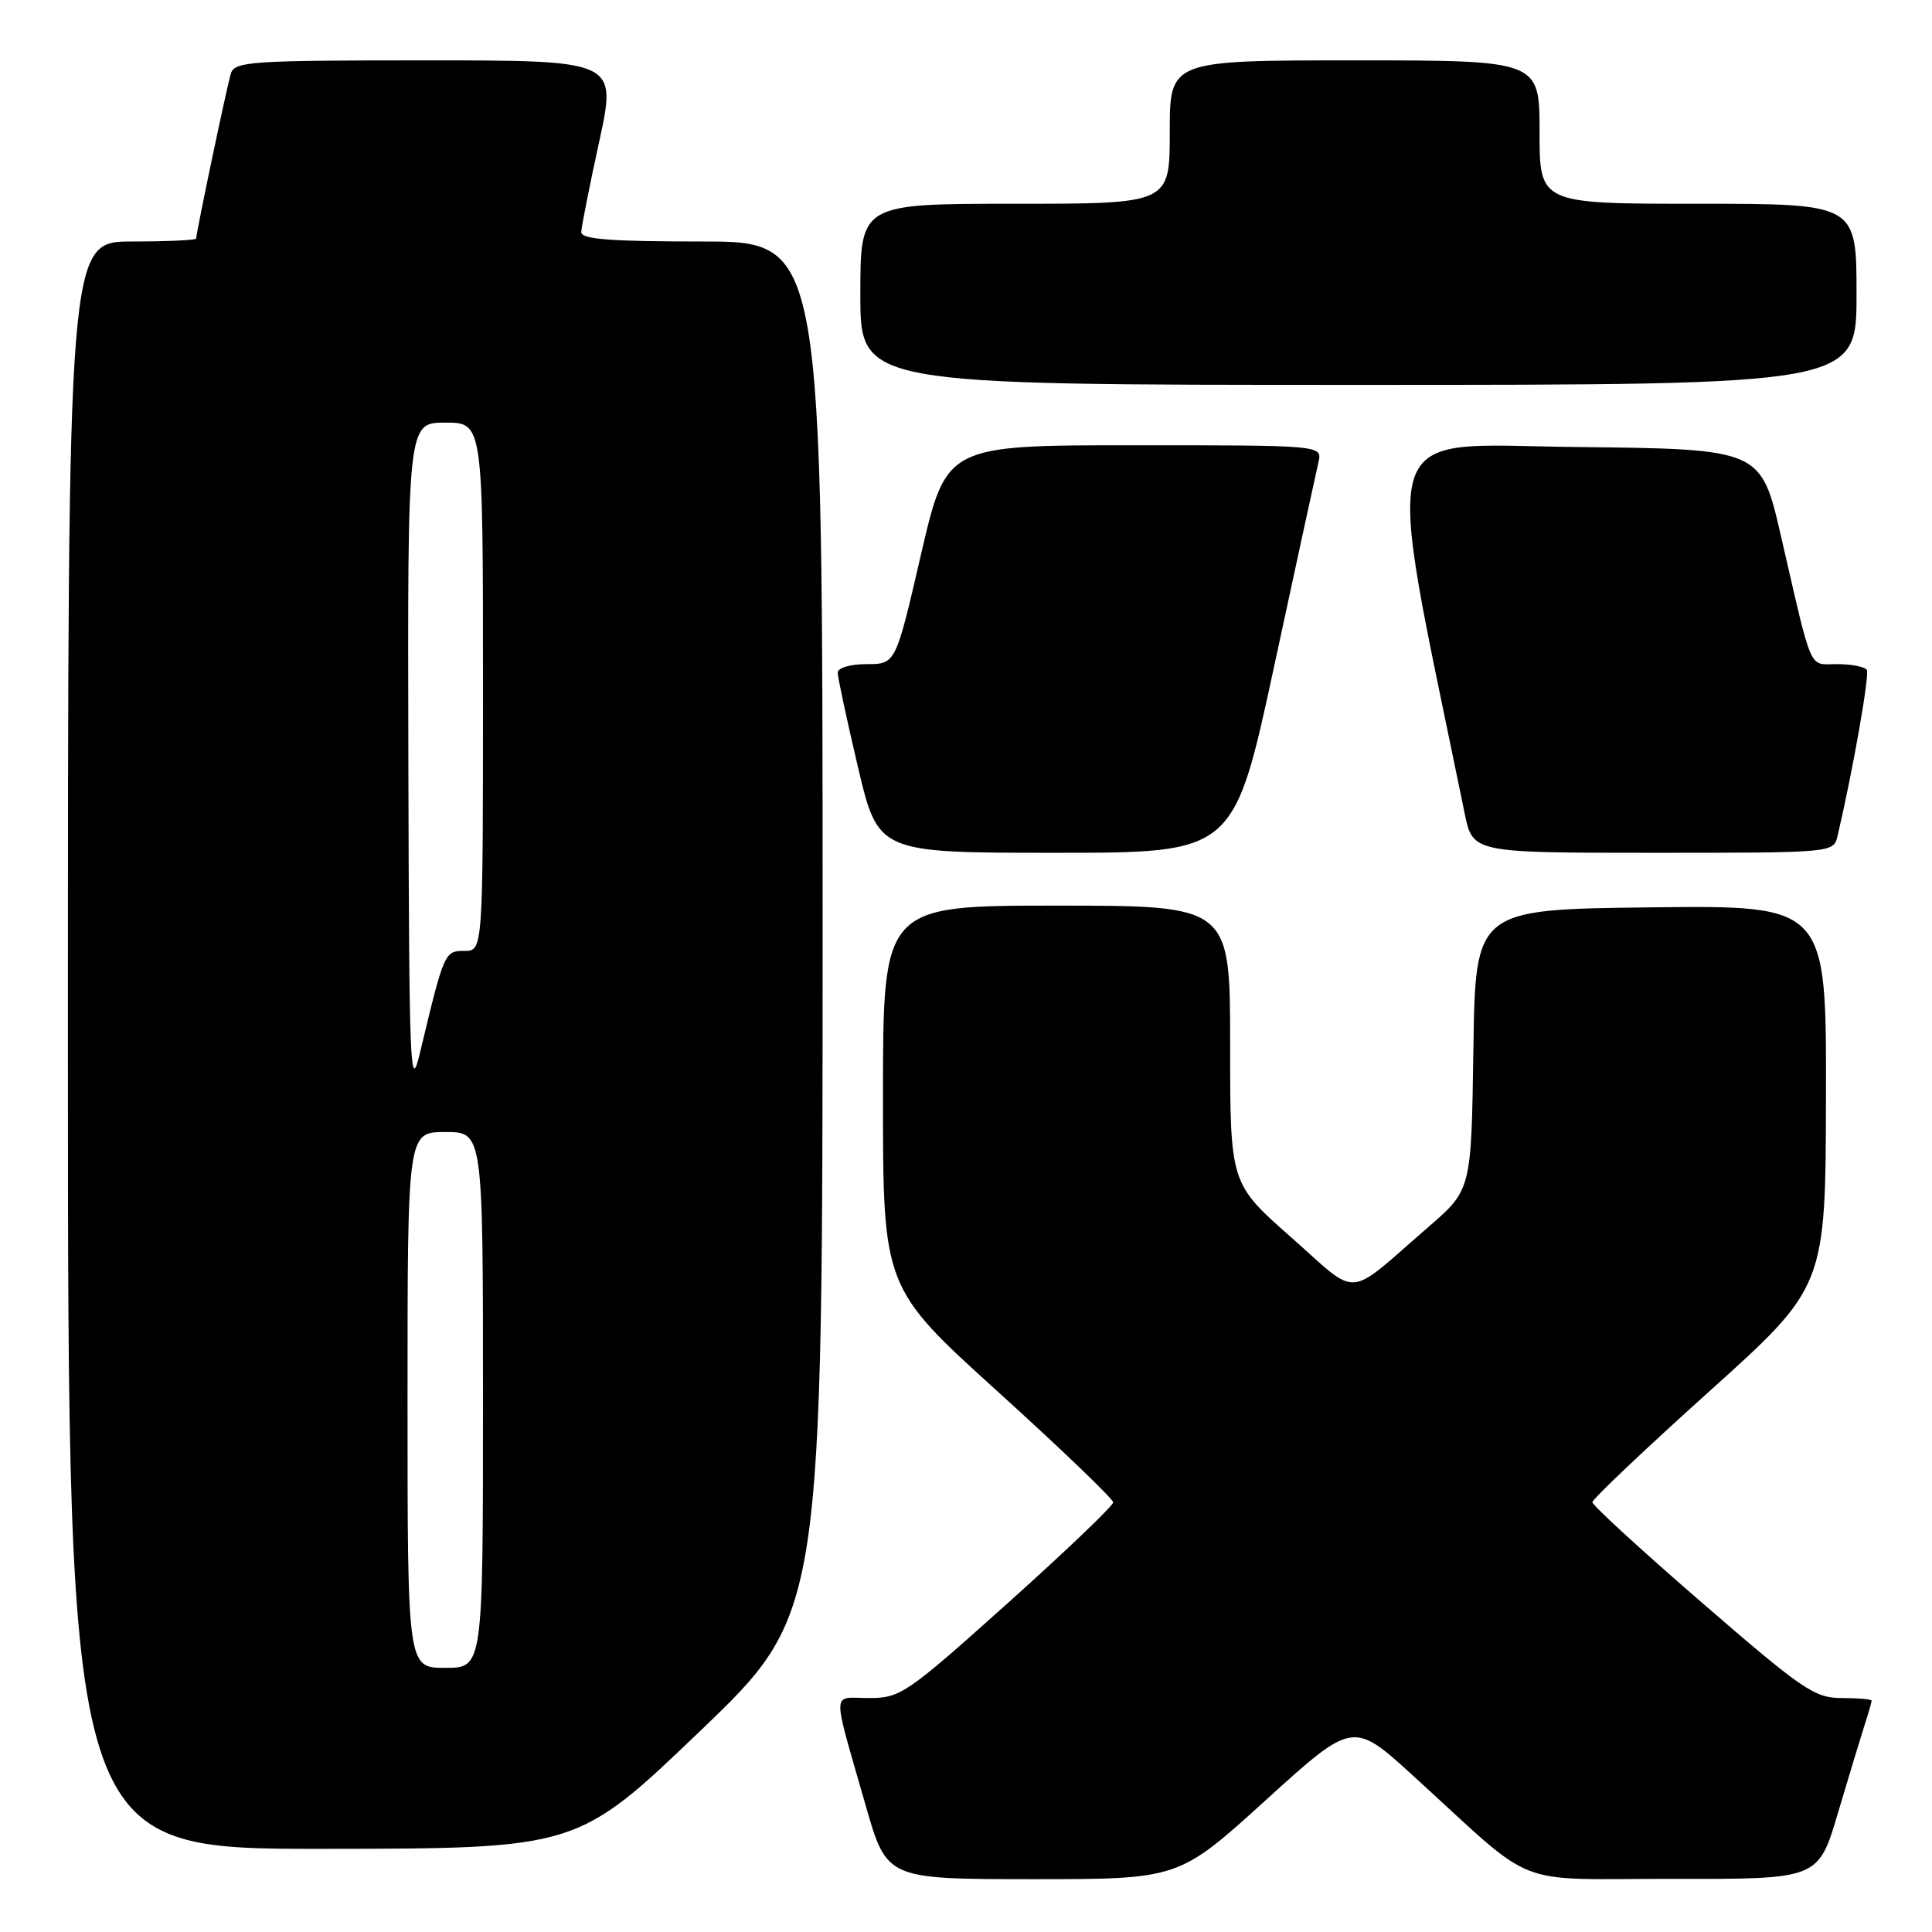 <?xml version="1.0" encoding="UTF-8" standalone="no"?>
<!DOCTYPE svg PUBLIC "-//W3C//DTD SVG 1.1//EN" "http://www.w3.org/Graphics/SVG/1.1/DTD/svg11.dtd" >
<svg xmlns="http://www.w3.org/2000/svg" xmlns:xlink="http://www.w3.org/1999/xlink" version="1.1" viewBox="0 0 256 256">
 <g >
 <path fill="currentColor"
d=" M 167.73 238.52 C 179.28 228.04 179.28 228.04 187.22 235.27 C 204.05 250.59 199.85 248.92 221.72 248.96 C 240.94 249.00 240.94 249.00 243.53 240.25 C 244.96 235.44 246.55 230.20 247.06 228.60 C 247.58 227.01 248.00 225.54 248.00 225.35 C 248.00 225.16 246.23 225.00 244.06 225.00 C 240.45 225.00 238.89 223.94 225.56 212.40 C 217.55 205.47 211.00 199.46 211.00 199.05 C 211.00 198.64 217.95 192.05 226.45 184.40 C 241.90 170.50 241.90 170.50 241.95 145.23 C 242.00 119.96 242.00 119.96 218.75 120.23 C 195.50 120.50 195.50 120.50 195.23 139.08 C 194.96 157.66 194.96 157.66 189.27 162.58 C 178.16 172.21 180.26 172.05 171.06 163.93 C 163.00 156.82 163.00 156.82 163.00 138.41 C 163.00 120.00 163.00 120.00 140.00 120.00 C 117.00 120.00 117.00 120.00 117.00 145.31 C 117.00 170.62 117.00 170.62 132.25 184.43 C 140.64 192.03 147.50 198.62 147.50 199.07 C 147.50 199.53 141.20 205.55 133.50 212.45 C 120.10 224.46 119.31 225.00 115.13 225.00 C 110.13 225.00 110.18 223.38 114.71 239.25 C 117.50 248.99 117.50 248.99 136.85 249.00 C 156.19 249.00 156.19 249.00 167.73 238.52 Z  M 92.75 229.39 C 109.00 213.82 109.00 213.82 109.00 122.91 C 109.00 32.00 109.00 32.00 93.00 32.00 C 80.85 32.00 77.01 31.70 77.02 30.75 C 77.04 30.06 78.11 24.66 79.40 18.75 C 81.74 8.00 81.74 8.00 56.44 8.00 C 33.21 8.00 31.09 8.14 30.59 9.75 C 30.07 11.42 26.00 30.79 26.00 31.61 C 26.00 31.82 22.18 32.00 17.50 32.00 C 9.00 32.00 9.00 32.00 9.00 138.50 C 9.00 245.00 9.00 245.00 42.75 244.98 C 76.50 244.95 76.50 244.95 92.75 229.39 Z  M 168.84 88.25 C 171.77 74.64 174.41 62.49 174.70 61.25 C 175.22 59.00 175.22 59.00 150.30 59.00 C 125.39 59.00 125.39 59.00 122.03 73.50 C 118.68 88.00 118.68 88.00 114.84 88.00 C 112.66 88.00 111.00 88.49 111.00 89.13 C 111.00 89.74 112.21 95.37 113.68 101.63 C 116.36 113.00 116.36 113.00 139.93 113.00 C 163.50 113.00 163.50 113.00 168.84 88.25 Z  M 243.49 110.75 C 245.52 102.09 247.75 89.41 247.36 88.77 C 247.10 88.35 245.34 88.00 243.46 88.00 C 239.58 88.00 240.25 89.51 235.98 71.00 C 233.33 59.50 233.33 59.50 208.80 59.23 C 181.99 58.94 183.24 54.85 194.07 107.75 C 195.14 113.00 195.14 113.00 219.05 113.00 C 242.96 113.00 242.96 113.00 243.49 110.75 Z  M 246.00 39.00 C 246.00 27.00 246.00 27.00 225.00 27.00 C 204.00 27.00 204.00 27.00 204.00 17.50 C 204.00 8.00 204.00 8.00 179.50 8.00 C 155.00 8.00 155.00 8.00 155.00 17.50 C 155.00 27.00 155.00 27.00 134.50 27.00 C 114.00 27.00 114.00 27.00 114.00 39.00 C 114.00 51.00 114.00 51.00 180.00 51.00 C 246.00 51.00 246.00 51.00 246.00 39.00 Z  M 54.00 185.50 C 54.00 150.00 54.00 150.00 59.00 150.00 C 64.00 150.00 64.00 150.00 64.00 185.50 C 64.00 221.00 64.00 221.00 59.00 221.00 C 54.00 221.00 54.00 221.00 54.00 185.50 Z  M 54.11 100.75 C 54.00 56.00 54.00 56.00 59.00 56.00 C 64.00 56.00 64.00 56.00 64.00 91.00 C 64.00 126.00 64.00 126.00 61.54 126.00 C 58.90 126.00 58.85 126.13 55.65 139.50 C 54.34 145.01 54.21 141.86 54.11 100.75 Z "/>
</g>
</svg>